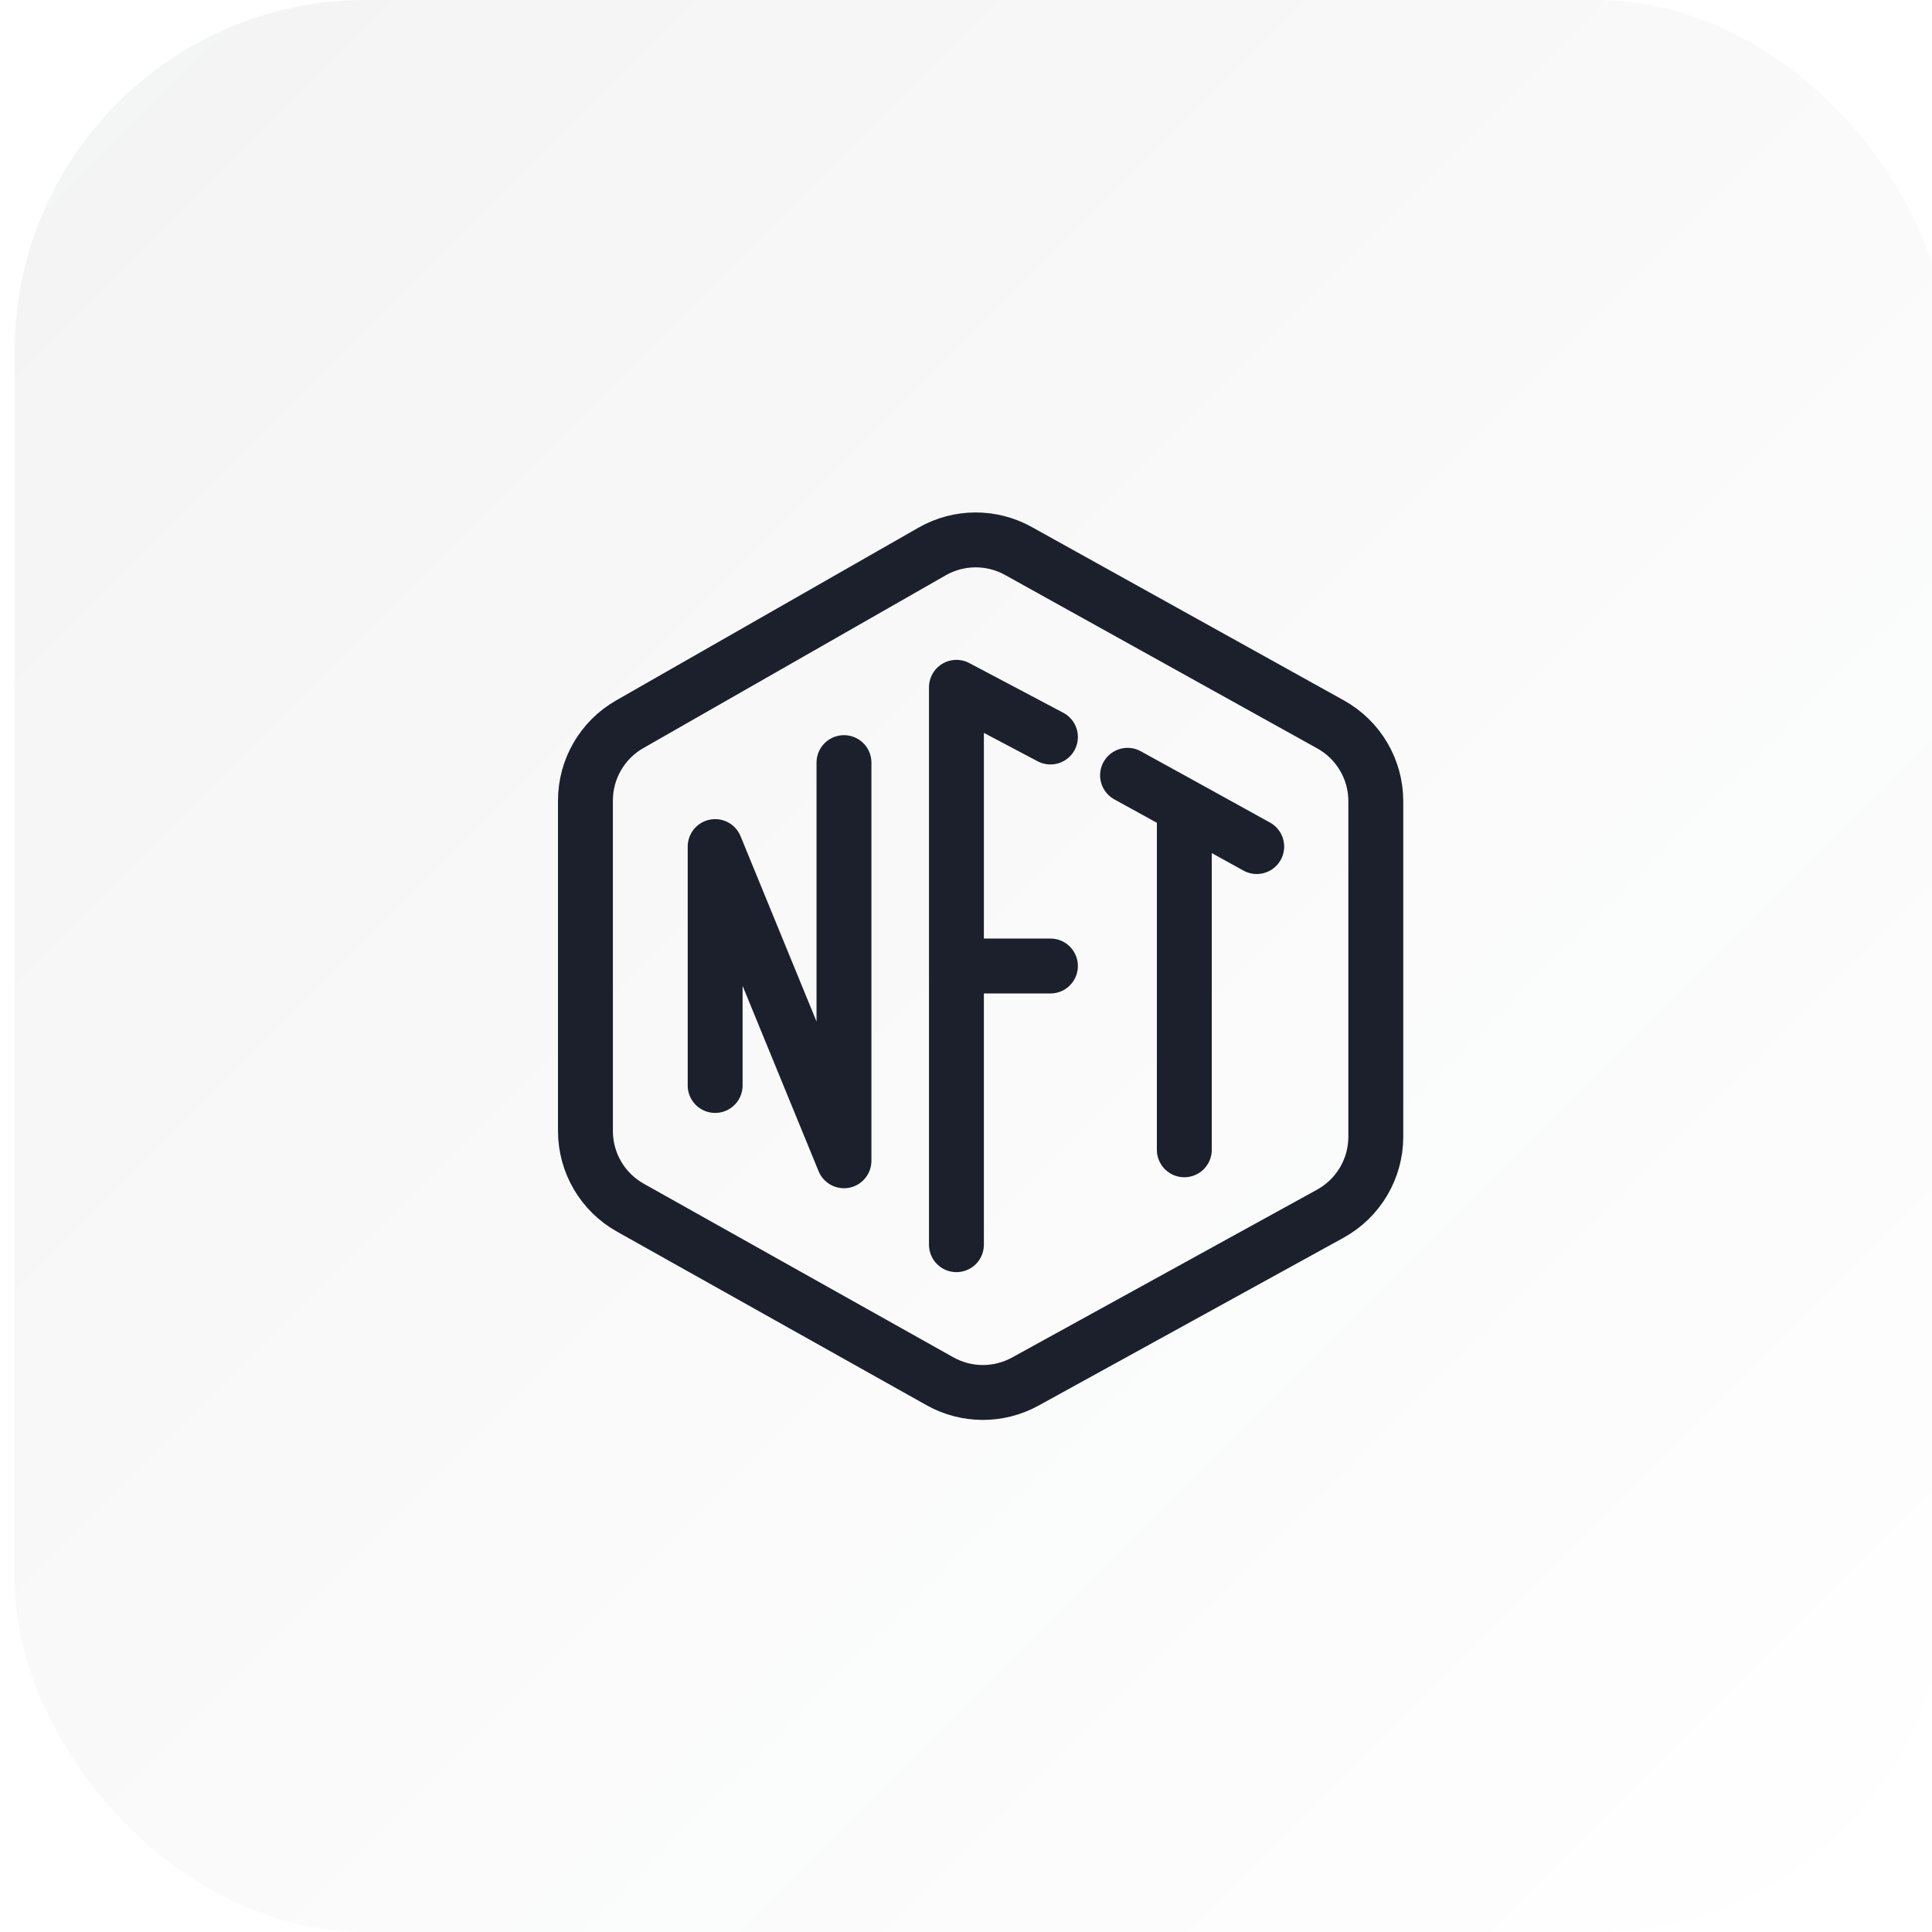 <svg width="44" height="44" viewBox="0 0 44 44" fill="none" xmlns="http://www.w3.org/2000/svg">
<rect x="0.333" width="44" height="44" rx="8" fill="url(#paint0_linear_5145_24902)"/>
<path d="M16.287 24.721V19.28L19.221 26.436V17.368M23.923 16.785L21.782 15.653V22M21.782 28.347V22M21.782 22H23.923M25.679 17.657L26.972 18.369M26.972 18.369L28.621 19.28M26.972 18.369V26.186M21.229 12.559L14.341 16.495C13.718 16.851 13.333 17.514 13.333 18.231V25.759C13.333 26.482 13.724 27.149 14.355 27.503L21.406 31.457C22.009 31.795 22.743 31.798 23.349 31.465L30.297 27.641C30.936 27.289 31.333 26.618 31.333 25.888V18.247C31.333 17.521 30.94 16.852 30.305 16.499L23.193 12.548C22.581 12.208 21.837 12.212 21.229 12.559Z" stroke="#1B202C" stroke-width="1.25" stroke-linecap="round" stroke-linejoin="round"/>
<defs>
<linearGradient id="paint0_linear_5145_24902" x1="0.333" y1="0" x2="44.333" y2="44" gradientUnits="userSpaceOnUse">
<stop stop-color="#1B202C" stop-opacity="0.05"/>
<stop offset="1" stop-color="#1B202C" stop-opacity="0"/>
</linearGradient>
</defs>
</svg>

